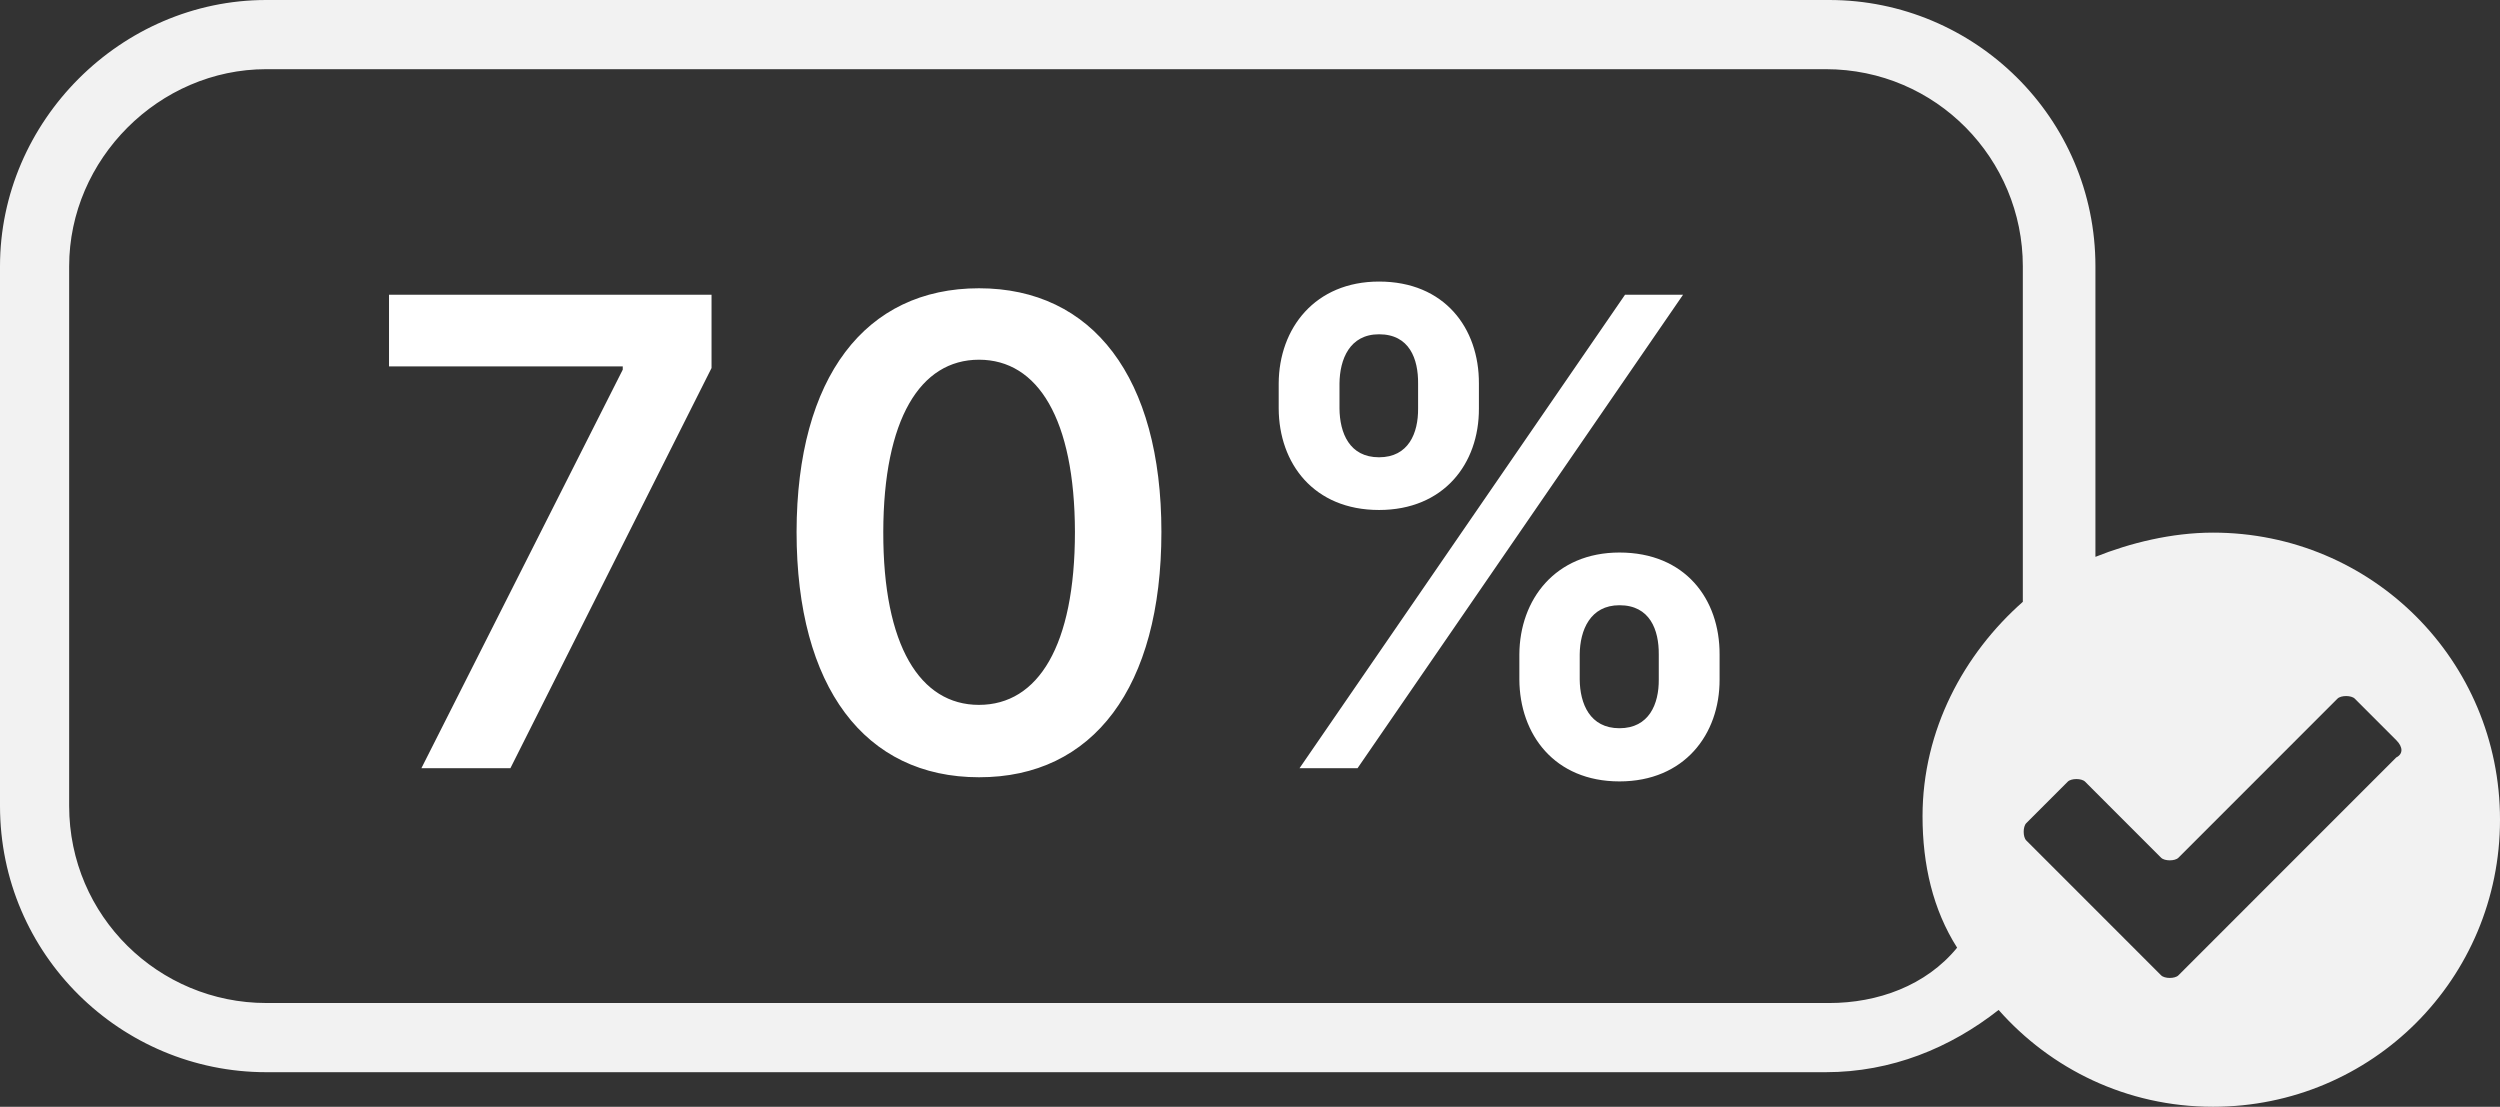 <svg xmlns="http://www.w3.org/2000/svg" width="192" height="85" fill="none" viewBox="0 0 192 85">
    <rect x="0" y="0" width="192" height="85" fill="#333333" stroke="none"/>
    <path fill="#F2F2F2" d="M169.958 40.906c-3.186 0-6.373.797-9.029 1.86V20.453C160.929 9.031 151.635 0 140.481 0H20.448C9.295 0 0 9.297 0 20.453v41.438c0 11.422 9.295 20.453 20.448 20.453h119.768c5.045 0 9.56-1.86 13.278-4.781 3.983 4.515 9.825 7.437 16.464 7.437C182.174 85 192 75.172 192 62.953c0-12.219-9.826-22.047-22.042-22.047zm-29.477 36.125H20.448c-8.232 0-15.137-6.64-15.137-15.14V20.453c0-8.234 6.905-15.14 15.137-15.14h119.768c8.498 0 15.137 6.906 15.137 15.14V46.22c-4.515 3.984-7.702 9.828-7.702 16.468 0 3.72.797 7.172 2.656 10.094-2.39 2.922-6.108 4.25-9.826 4.25zm43.552-18.86l-16.73 16.735c-.266.266-1.062.266-1.328 0l-6.373-6.375-3.984-3.984c-.265-.266-.265-1.063 0-1.328l3.187-3.188c.266-.265 1.062-.265 1.328 0l.531.532 5.311 5.312c.266.266 1.062.266 1.328 0l12.216-12.219c.265-.265 1.062-.265 1.327 0l3.187 3.188c.531.531.531 1.062 0 1.328z"/>
    <path fill="#fff" d="M32.362 59h6.836l15.448-30.735v-5.629h-24.77v5.505h17.952v.248L32.362 59zm42.824.693c8.772.017 14.01-6.907 14.01-18.84 0-11.86-5.274-18.714-14.01-18.714s-13.991 6.836-14.009 18.715c0 11.914 5.238 18.839 14.01 18.839zm0-5.558c-4.527 0-7.368-4.545-7.35-13.281.017-8.665 2.84-13.228 7.35-13.228 4.528 0 7.351 4.563 7.369 13.228 0 8.736-2.823 13.28-7.369 13.28zm41.501-1.953c.018 4.226 2.699 7.83 7.688 7.83 4.972 0 7.706-3.604 7.689-7.83v-1.918c.017-4.261-2.646-7.83-7.689-7.83-4.918 0-7.67 3.604-7.688 7.83v1.918zm-18.483-20.81c.017 4.226 2.698 7.795 7.706 7.795 4.953 0 7.688-3.534 7.67-7.795v-1.918c.018-4.26-2.646-7.83-7.67-7.83-4.901 0-7.689 3.57-7.706 7.83v1.918zM99.802 59h4.456l25-36.364h-4.456L99.802 59zm21.52-8.736c.017-1.882.816-3.782 3.053-3.782 2.344 0 3.037 1.9 3.019 3.782v1.918c.018 1.882-.746 3.746-3.019 3.746-2.272 0-3.036-1.882-3.053-3.746v-1.918zm-18.449-20.81c.018-1.864.782-3.781 3.037-3.781 2.343 0 3.018 1.9 3 3.782v1.917c.018 1.882-.728 3.747-3 3.747-2.273 0-3.019-1.865-3.037-3.747v-1.918z"/>
</svg>
